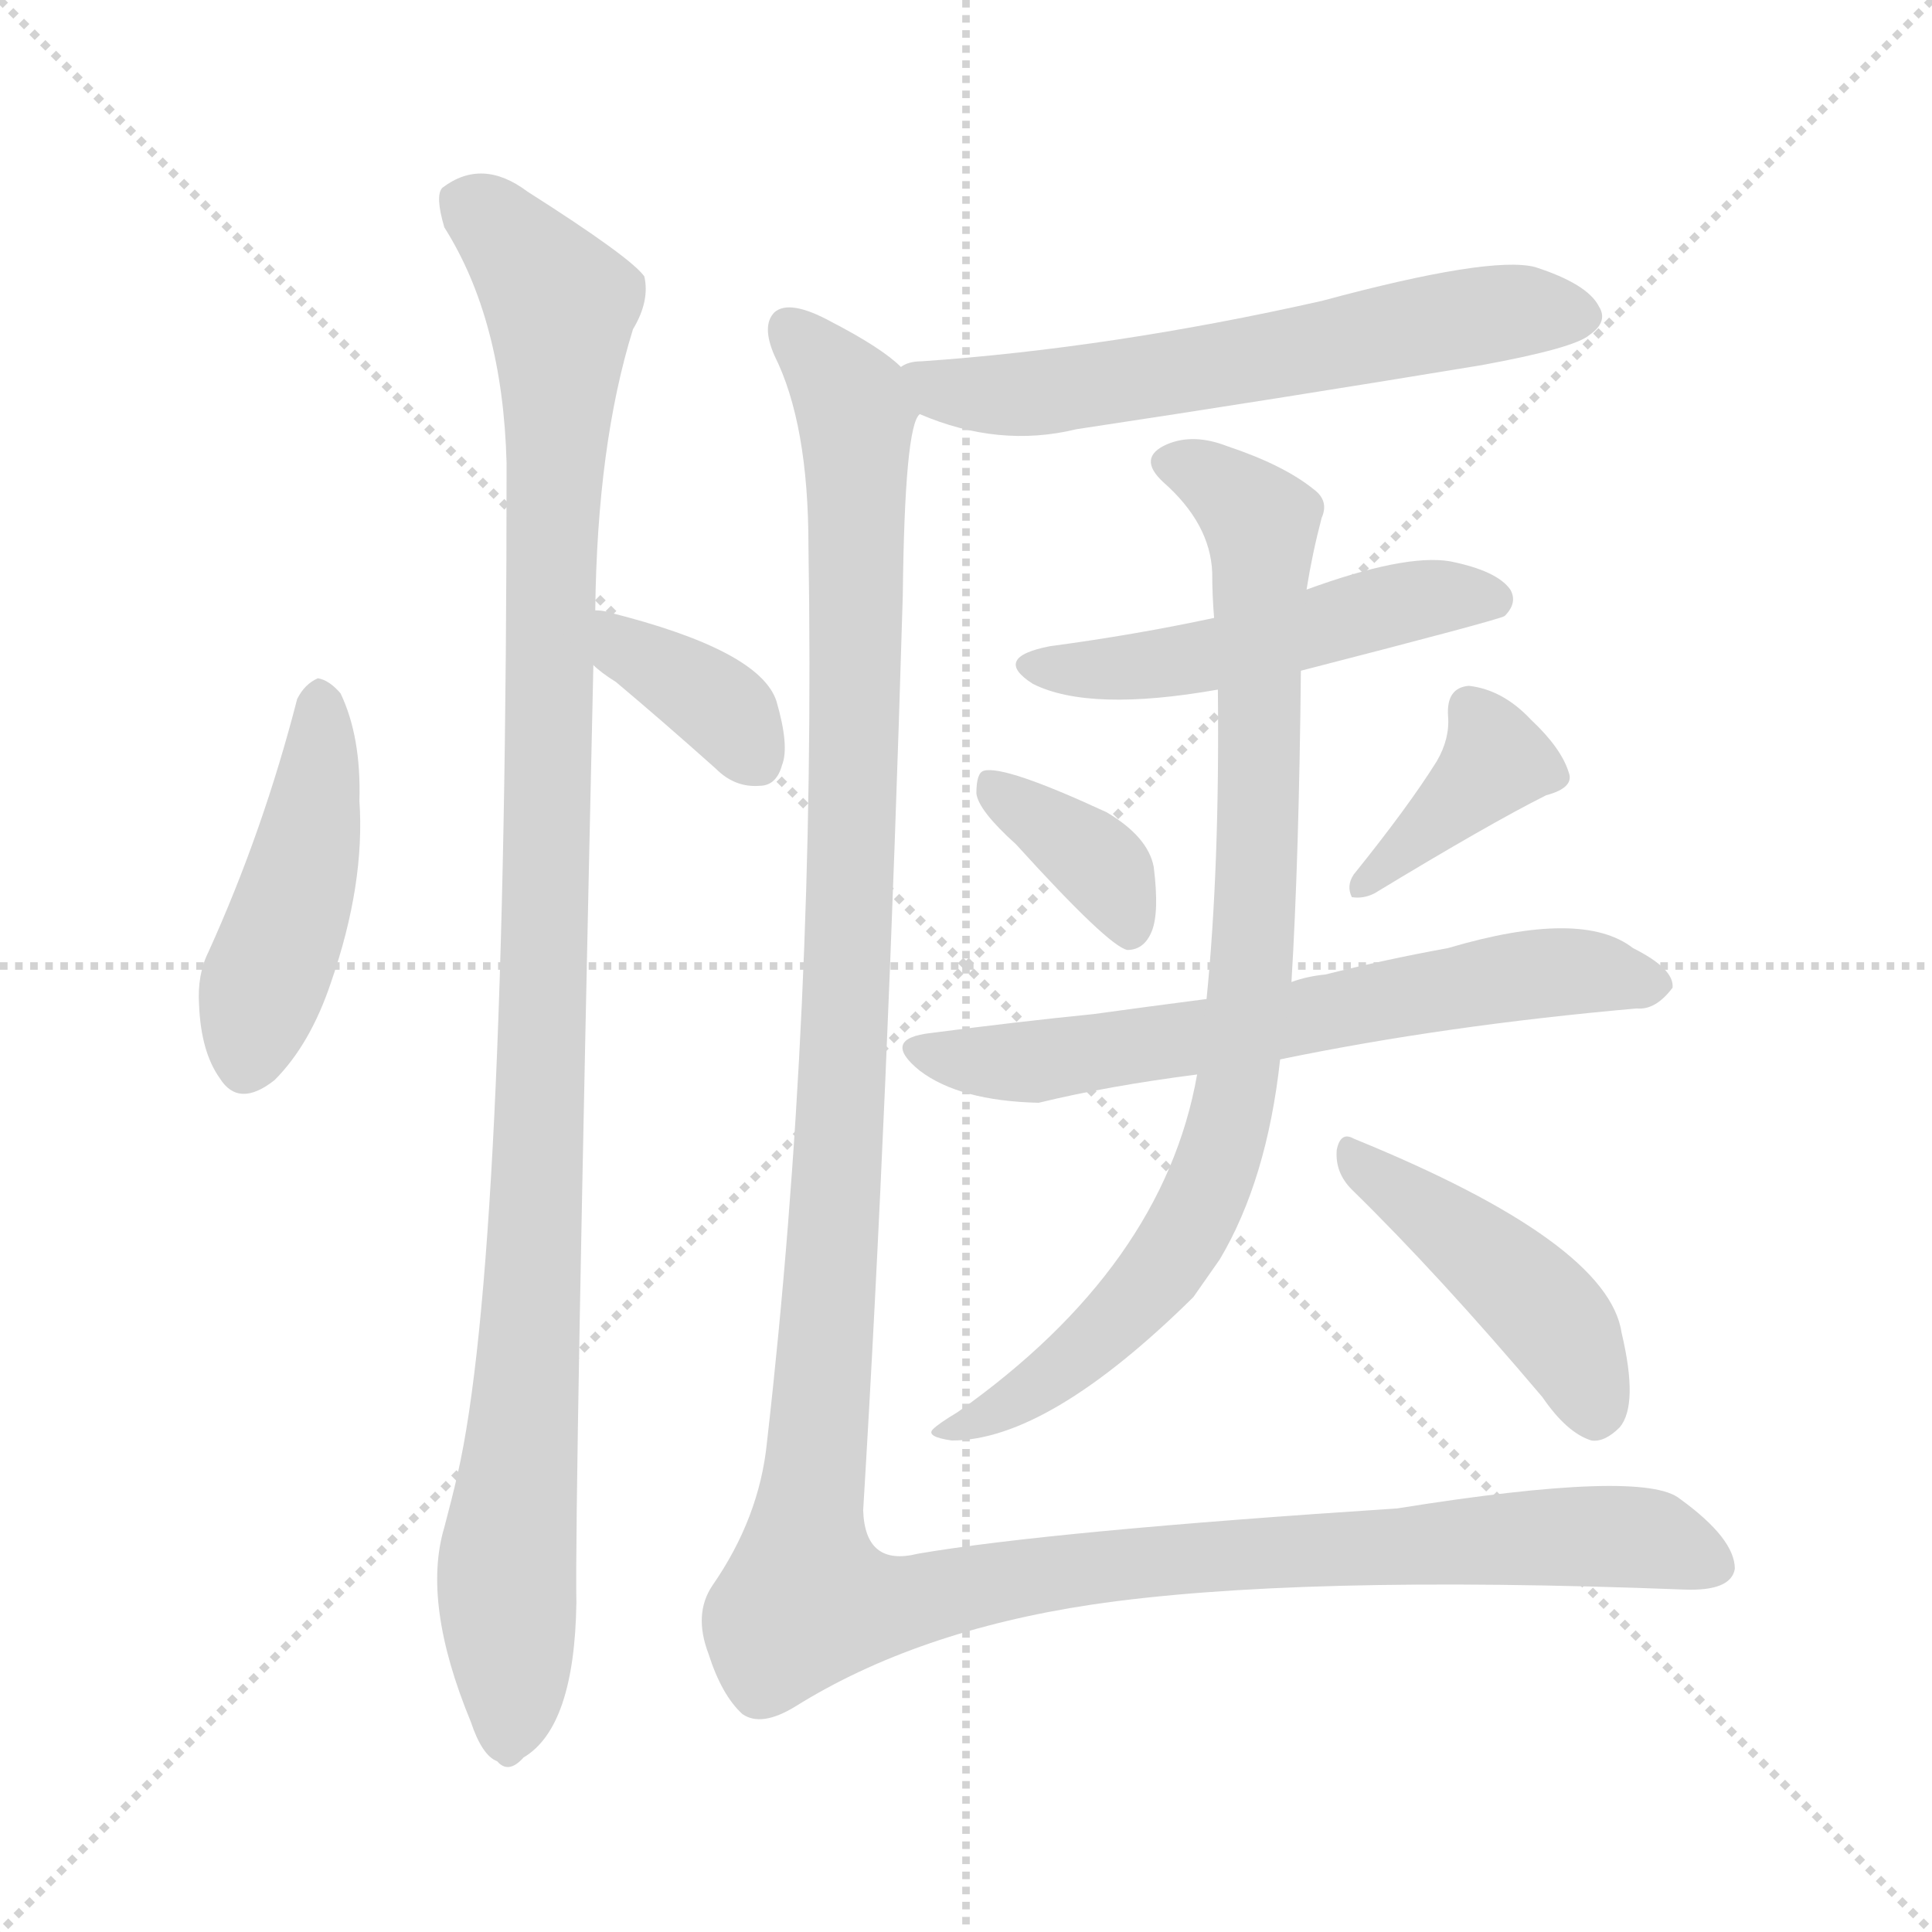 <svg version="1.1" viewBox="0 0 1024 1024" xmlns="http://www.w3.org/2000/svg">
  <g stroke="lightgray" stroke-dasharray="1,1" stroke-width="1" transform="scale(4, 4)">
    <line x1="0" y1="0" x2="256" y2="256"></line>
    <line x1="256" y1="0" x2="0" y2="256"></line>
    <line x1="128" y1="0" x2="128" y2="256"></line>
    <line x1="0" y1="128" x2="256" y2="128"></line>
  </g>
<g transform="scale(1, -1) translate(0, -848)">
   <style type="text/css">
    @keyframes keyframes0 {
      from {
       stroke: blue;
       stroke-dashoffset: 452;
       stroke-width: 128;
       }
       60% {
       animation-timing-function: step-end;
       stroke: blue;
       stroke-dashoffset: 0;
       stroke-width: 128;
       }
       to {
       stroke: black;
       stroke-width: 1024;
       }
       }
       #make-me-a-hanzi-animation-0 {
         animation: keyframes0 0.618s both;
         animation-delay: 0s;
         animation-timing-function: linear;
       }
    @keyframes keyframes1 {
      from {
       stroke: blue;
       stroke-dashoffset: 1091;
       stroke-width: 128;
       }
       78% {
       animation-timing-function: step-end;
       stroke: blue;
       stroke-dashoffset: 0;
       stroke-width: 128;
       }
       to {
       stroke: black;
       stroke-width: 1024;
       }
       }
       #make-me-a-hanzi-animation-1 {
         animation: keyframes1 1.138s both;
         animation-delay: 0.618s;
         animation-timing-function: linear;
       }
    @keyframes keyframes2 {
      from {
       stroke: blue;
       stroke-dashoffset: 369;
       stroke-width: 128;
       }
       55% {
       animation-timing-function: step-end;
       stroke: blue;
       stroke-dashoffset: 0;
       stroke-width: 128;
       }
       to {
       stroke: black;
       stroke-width: 1024;
       }
       }
       #make-me-a-hanzi-animation-2 {
         animation: keyframes2 0.55s both;
         animation-delay: 1.756s;
         animation-timing-function: linear;
       }
    @keyframes keyframes3 {
      from {
       stroke: blue;
       stroke-dashoffset: 612;
       stroke-width: 128;
       }
       67% {
       animation-timing-function: step-end;
       stroke: blue;
       stroke-dashoffset: 0;
       stroke-width: 128;
       }
       to {
       stroke: black;
       stroke-width: 1024;
       }
       }
       #make-me-a-hanzi-animation-3 {
         animation: keyframes3 0.748s both;
         animation-delay: 2.306s;
         animation-timing-function: linear;
       }
    @keyframes keyframes4 {
      from {
       stroke: blue;
       stroke-dashoffset: 503;
       stroke-width: 128;
       }
       62% {
       animation-timing-function: step-end;
       stroke: blue;
       stroke-dashoffset: 0;
       stroke-width: 128;
       }
       to {
       stroke: black;
       stroke-width: 1024;
       }
       }
       #make-me-a-hanzi-animation-4 {
         animation: keyframes4 0.659s both;
         animation-delay: 3.054s;
         animation-timing-function: linear;
       }
    @keyframes keyframes5 {
      from {
       stroke: blue;
       stroke-dashoffset: 367;
       stroke-width: 128;
       }
       54% {
       animation-timing-function: step-end;
       stroke: blue;
       stroke-dashoffset: 0;
       stroke-width: 128;
       }
       to {
       stroke: black;
       stroke-width: 1024;
       }
       }
       #make-me-a-hanzi-animation-5 {
         animation: keyframes5 0.549s both;
         animation-delay: 3.713s;
         animation-timing-function: linear;
       }
    @keyframes keyframes6 {
      from {
       stroke: blue;
       stroke-dashoffset: 383;
       stroke-width: 128;
       }
       55% {
       animation-timing-function: step-end;
       stroke: blue;
       stroke-dashoffset: 0;
       stroke-width: 128;
       }
       to {
       stroke: black;
       stroke-width: 1024;
       }
       }
       #make-me-a-hanzi-animation-6 {
         animation: keyframes6 0.562s both;
         animation-delay: 4.262s;
         animation-timing-function: linear;
       }
    @keyframes keyframes7 {
      from {
       stroke: blue;
       stroke-dashoffset: 649;
       stroke-width: 128;
       }
       68% {
       animation-timing-function: step-end;
       stroke: blue;
       stroke-dashoffset: 0;
       stroke-width: 128;
       }
       to {
       stroke: black;
       stroke-width: 1024;
       }
       }
       #make-me-a-hanzi-animation-7 {
         animation: keyframes7 0.778s both;
         animation-delay: 4.824s;
         animation-timing-function: linear;
       }
    @keyframes keyframes8 {
      from {
       stroke: blue;
       stroke-dashoffset: 862;
       stroke-width: 128;
       }
       74% {
       animation-timing-function: step-end;
       stroke: blue;
       stroke-dashoffset: 0;
       stroke-width: 128;
       }
       to {
       stroke: black;
       stroke-width: 1024;
       }
       }
       #make-me-a-hanzi-animation-8 {
         animation: keyframes8 0.951s both;
         animation-delay: 5.602s;
         animation-timing-function: linear;
       }
    @keyframes keyframes9 {
      from {
       stroke: blue;
       stroke-dashoffset: 447;
       stroke-width: 128;
       }
       59% {
       animation-timing-function: step-end;
       stroke: blue;
       stroke-dashoffset: 0;
       stroke-width: 128;
       }
       to {
       stroke: black;
       stroke-width: 1024;
       }
       }
       #make-me-a-hanzi-animation-9 {
         animation: keyframes9 0.614s both;
         animation-delay: 6.553s;
         animation-timing-function: linear;
       }
    @keyframes keyframes10 {
      from {
       stroke: blue;
       stroke-dashoffset: 1429;
       stroke-width: 128;
       }
       82% {
       animation-timing-function: step-end;
       stroke: blue;
       stroke-dashoffset: 0;
       stroke-width: 128;
       }
       to {
       stroke: black;
       stroke-width: 1024;
       }
       }
       #make-me-a-hanzi-animation-10 {
         animation: keyframes10 1.413s both;
         animation-delay: 7.167s;
         animation-timing-function: linear;
       }
</style>
<path d="M 157.5 477.5 Q 139.5 407.5 110.5 343.5 Q 104.5 331.5 105.5 315.5 Q 106.5 290.5 116.5 276.5 Q 126.5 260.5 145.5 275.5 Q 164.5 294.5 175.5 327.5 Q 193.5 379.5 190.5 423.5 Q 191.5 457.5 180.5 480.5 Q 174.5 487.5 168.5 488.5 Q 161.5 485.5 157.5 477.5 Z" fill="lightgray"></path> 
<path d="M 315.5 524.5 Q 316.5 612.5 335.5 673.5 Q 344.5 688.5 341.5 701.5 Q 334.5 711.5 279.5 746.5 Q 255.5 764.5 234.5 748.5 Q 230.5 744.5 235.5 727.5 Q 266.5 678.5 268.5 602.5 Q 268.5 179.5 242.5 66.5 Q 239.5 53.5 235.5 38.5 Q 223.5 -1.5 249.5 -64.5 Q 255.5 -82.5 263.5 -85.5 Q 269.5 -92.5 277.5 -83.5 Q 304.5 -67.5 305.5 -1.5 Q 304.5 47.5 314.5 495.5 L 315.5 524.5 Z" fill="lightgray"></path> 
<path d="M 314.5 495.5 Q 318.5 491.5 326.5 486.5 Q 351.5 465.5 379.5 440.5 Q 389.5 430.5 402.5 431.5 Q 411.5 431.5 414.5 442.5 Q 418.5 452.5 411.5 476.5 Q 402.5 503.5 322.5 523.5 Q 319.5 524.5 315.5 524.5 C 285.5 527.5 292.5 515.5 314.5 495.5 Z" fill="lightgray"></path> 
<path d="M 487.5 628.5 Q 529.5 610.5 570.5 620.5 Q 676.5 636.5 785.5 654.5 Q 834.5 663.5 842.5 670.5 Q 852.5 677.5 847.5 685.5 Q 841.5 697.5 813.5 706.5 Q 789.5 712.5 700.5 688.5 Q 589.5 663.5 488.5 656.5 Q 481.5 656.5 477.5 653.5 C 448.5 645.5 459.5 639.5 487.5 628.5 Z" fill="lightgray"></path> 
<path d="M 689.5 492.5 Q 794.5 519.5 797.5 521.5 Q 804.5 528.5 800.5 535.5 Q 793.5 545.5 768.5 550.5 Q 744.5 554.5 692.5 535.5 L 643.5 520.5 Q 601.5 511.5 556.5 505.5 Q 525.5 499.5 547.5 485.5 Q 577.5 470.5 645.5 482.5 L 689.5 492.5 Z" fill="lightgray"></path> 
<path d="M 538.5 400.5 Q 587.5 346.5 597.5 344.5 Q 606.5 344.5 610.5 354.5 Q 614.5 364.5 611.5 388.5 Q 608.5 404.5 586.5 417.5 Q 532.5 442.5 521.5 439.5 Q 517.5 438.5 517.5 427.5 Q 518.5 418.5 538.5 400.5 Z" fill="lightgray"></path> 
<path d="M 761.5 444.5 Q 746.5 420.5 717.5 384.5 Q 713.5 378.5 716.5 372.5 Q 722.5 371.5 728.5 374.5 Q 789.5 411.5 819.5 426.5 Q 834.5 430.5 831.5 438.5 Q 827.5 451.5 811.5 466.5 Q 796.5 482.5 778.5 484.5 Q 766.5 483.5 767.5 468.5 Q 768.5 456.5 761.5 444.5 Z" fill="lightgray"></path> 
<path d="M 678.5 286.5 Q 765.5 304.5 867.5 313.5 Q 877.5 312.5 886.5 324.5 Q 887.5 334.5 865.5 345.5 Q 838.5 366.5 767.5 345.5 Q 734.5 339.5 702.5 331.5 Q 692.5 330.5 684.5 327.5 L 639.5 318.5 Q 608.5 314.5 579.5 310.5 Q 539.5 306.5 493.5 300.5 Q 466.5 297.5 487.5 280.5 Q 508.5 264.5 550.5 263.5 Q 587.5 272.5 634.5 278.5 L 678.5 286.5 Z" fill="lightgray"></path> 
<path d="M 634.5 278.5 Q 616.5 176.5 507.5 99.5 Q 497.5 93.5 494.5 90.5 Q 490.5 86.5 504.5 84.5 Q 555.5 84.5 632.5 160.5 L 646.5 180.5 Q 671.5 222.5 678.5 286.5 L 684.5 327.5 Q 688.5 393.5 689.5 492.5 L 692.5 535.5 Q 695.5 554.5 700.5 573.5 Q 704.5 582.5 696.5 588.5 Q 680.5 601.5 650.5 611.5 Q 632.5 618.5 618.5 612.5 Q 602.5 605.5 616.5 592.5 Q 641.5 570.5 642.5 544.5 Q 642.5 532.5 643.5 520.5 L 645.5 482.5 Q 646.5 388.5 639.5 318.5 L 634.5 278.5 Z" fill="lightgray"></path> 
<path d="M 716.5 217.5 Q 762.5 172.5 817.5 107.5 Q 830.5 88.5 843.5 84.5 Q 850.5 83.5 858.5 91.5 Q 868.5 103.5 859.5 141.5 Q 852.5 189.5 717.5 244.5 Q 710.5 248.5 708.5 238.5 Q 707.5 226.5 716.5 217.5 Z" fill="lightgray"></path> 
<path d="M 477.5 653.5 Q 467.5 663.5 440.5 677.5 Q 418.5 689.5 410.5 682.5 Q 403.5 675.5 410.5 659.5 Q 428.5 623.5 428.5 558.5 Q 432.5 311.5 406.5 83.5 Q 402.5 43.5 377.5 7.5 Q 367.5 -7.5 375.5 -28.5 Q 382.5 -50.5 393.5 -60.5 Q 403.5 -67.5 421.5 -56.5 Q 485.5 -16.5 578.5 -2.5 Q 686.5 13.5 892.5 5.5 Q 917.5 4.5 919.5 16.5 Q 919.5 32.5 890.5 53.5 Q 871.5 69.5 740.5 48.5 Q 556.5 36.5 486.5 24.5 Q 458.5 17.5 457.5 47.5 Q 470.5 261.5 478.5 532.5 Q 479.5 622.5 487.5 628.5 C 490.5 644.5 490.5 644.5 477.5 653.5 Z" fill="lightgray"></path> 
      <clipPath id="make-me-a-hanzi-clip-0">
      <path d="M 157.5 477.5 Q 139.5 407.5 110.5 343.5 Q 104.5 331.5 105.5 315.5 Q 106.5 290.5 116.5 276.5 Q 126.5 260.5 145.5 275.5 Q 164.5 294.5 175.5 327.5 Q 193.5 379.5 190.5 423.5 Q 191.5 457.5 180.5 480.5 Q 174.5 487.5 168.5 488.5 Q 161.5 485.5 157.5 477.5 Z" fill="lightgray"></path>
      </clipPath>
      <path clip-path="url(#make-me-a-hanzi-clip-0)" d="M 169.5 476.5 L 164.5 405.5 L 131.5 285.5 " fill="none" id="make-me-a-hanzi-animation-0" stroke-dasharray="324 648" stroke-linecap="round"></path>

      <clipPath id="make-me-a-hanzi-clip-1">
      <path d="M 315.5 524.5 Q 316.5 612.5 335.5 673.5 Q 344.5 688.5 341.5 701.5 Q 334.5 711.5 279.5 746.5 Q 255.5 764.5 234.5 748.5 Q 230.5 744.5 235.5 727.5 Q 266.5 678.5 268.5 602.5 Q 268.5 179.5 242.5 66.5 Q 239.5 53.5 235.5 38.5 Q 223.5 -1.5 249.5 -64.5 Q 255.5 -82.5 263.5 -85.5 Q 269.5 -92.5 277.5 -83.5 Q 304.5 -67.5 305.5 -1.5 Q 304.5 47.5 314.5 495.5 L 315.5 524.5 Z" fill="lightgray"></path>
      </clipPath>
      <path clip-path="url(#make-me-a-hanzi-clip-1)" d="M 246.5 741.5 L 274.5 717.5 L 297.5 686.5 L 286.5 245.5 L 268.5 20.5 L 268.5 -72.5 " fill="none" id="make-me-a-hanzi-animation-1" stroke-dasharray="963 1926" stroke-linecap="round"></path>

      <clipPath id="make-me-a-hanzi-clip-2">
      <path d="M 314.5 495.5 Q 318.5 491.5 326.5 486.5 Q 351.5 465.5 379.5 440.5 Q 389.5 430.5 402.5 431.5 Q 411.5 431.5 414.5 442.5 Q 418.5 452.5 411.5 476.5 Q 402.5 503.5 322.5 523.5 Q 319.5 524.5 315.5 524.5 C 285.5 527.5 292.5 515.5 314.5 495.5 Z" fill="lightgray"></path>
      </clipPath>
      <path clip-path="url(#make-me-a-hanzi-clip-2)" d="M 318.5 517.5 L 386.5 468.5 L 402.5 443.5 " fill="none" id="make-me-a-hanzi-animation-2" stroke-dasharray="241 482" stroke-linecap="round"></path>

      <clipPath id="make-me-a-hanzi-clip-3">
      <path d="M 487.5 628.5 Q 529.5 610.5 570.5 620.5 Q 676.5 636.5 785.5 654.5 Q 834.5 663.5 842.5 670.5 Q 852.5 677.5 847.5 685.5 Q 841.5 697.5 813.5 706.5 Q 789.5 712.5 700.5 688.5 Q 589.5 663.5 488.5 656.5 Q 481.5 656.5 477.5 653.5 C 448.5 645.5 459.5 639.5 487.5 628.5 Z" fill="lightgray"></path>
      </clipPath>
      <path clip-path="url(#make-me-a-hanzi-clip-3)" d="M 484.5 649.5 L 499.5 640.5 L 548.5 639.5 L 801.5 683.5 L 834.5 681.5 " fill="none" id="make-me-a-hanzi-animation-3" stroke-dasharray="484 968" stroke-linecap="round"></path>

      <clipPath id="make-me-a-hanzi-clip-4">
      <path d="M 689.5 492.5 Q 794.5 519.5 797.5 521.5 Q 804.5 528.5 800.5 535.5 Q 793.5 545.5 768.5 550.5 Q 744.5 554.5 692.5 535.5 L 643.5 520.5 Q 601.5 511.5 556.5 505.5 Q 525.5 499.5 547.5 485.5 Q 577.5 470.5 645.5 482.5 L 689.5 492.5 Z" fill="lightgray"></path>
      </clipPath>
      <path clip-path="url(#make-me-a-hanzi-clip-4)" d="M 549.5 496.5 L 616.5 495.5 L 741.5 528.5 L 792.5 529.5 " fill="none" id="make-me-a-hanzi-animation-4" stroke-dasharray="375 750" stroke-linecap="round"></path>

      <clipPath id="make-me-a-hanzi-clip-5">
      <path d="M 538.5 400.5 Q 587.5 346.5 597.5 344.5 Q 606.5 344.5 610.5 354.5 Q 614.5 364.5 611.5 388.5 Q 608.5 404.5 586.5 417.5 Q 532.5 442.5 521.5 439.5 Q 517.5 438.5 517.5 427.5 Q 518.5 418.5 538.5 400.5 Z" fill="lightgray"></path>
      </clipPath>
      <path clip-path="url(#make-me-a-hanzi-clip-5)" d="M 524.5 431.5 L 578.5 393.5 L 598.5 353.5 " fill="none" id="make-me-a-hanzi-animation-5" stroke-dasharray="239 478" stroke-linecap="round"></path>

      <clipPath id="make-me-a-hanzi-clip-6">
      <path d="M 761.5 444.5 Q 746.5 420.5 717.5 384.5 Q 713.5 378.5 716.5 372.5 Q 722.5 371.5 728.5 374.5 Q 789.5 411.5 819.5 426.5 Q 834.5 430.5 831.5 438.5 Q 827.5 451.5 811.5 466.5 Q 796.5 482.5 778.5 484.5 Q 766.5 483.5 767.5 468.5 Q 768.5 456.5 761.5 444.5 Z" fill="lightgray"></path>
      </clipPath>
      <path clip-path="url(#make-me-a-hanzi-clip-6)" d="M 779.5 472.5 L 791.5 443.5 L 721.5 378.5 " fill="none" id="make-me-a-hanzi-animation-6" stroke-dasharray="255 510" stroke-linecap="round"></path>

      <clipPath id="make-me-a-hanzi-clip-7">
      <path d="M 678.5 286.5 Q 765.5 304.5 867.5 313.5 Q 877.5 312.5 886.5 324.5 Q 887.5 334.5 865.5 345.5 Q 838.5 366.5 767.5 345.5 Q 734.5 339.5 702.5 331.5 Q 692.5 330.5 684.5 327.5 L 639.5 318.5 Q 608.5 314.5 579.5 310.5 Q 539.5 306.5 493.5 300.5 Q 466.5 297.5 487.5 280.5 Q 508.5 264.5 550.5 263.5 Q 587.5 272.5 634.5 278.5 L 678.5 286.5 Z" fill="lightgray"></path>
      </clipPath>
      <path clip-path="url(#make-me-a-hanzi-clip-7)" d="M 488.5 291.5 L 543.5 284.5 L 814.5 332.5 L 876.5 326.5 " fill="none" id="make-me-a-hanzi-animation-7" stroke-dasharray="521 1042" stroke-linecap="round"></path>

      <clipPath id="make-me-a-hanzi-clip-8">
      <path d="M 634.5 278.5 Q 616.5 176.5 507.5 99.5 Q 497.5 93.5 494.5 90.5 Q 490.5 86.5 504.5 84.5 Q 555.5 84.5 632.5 160.5 L 646.5 180.5 Q 671.5 222.5 678.5 286.5 L 684.5 327.5 Q 688.5 393.5 689.5 492.5 L 692.5 535.5 Q 695.5 554.5 700.5 573.5 Q 704.5 582.5 696.5 588.5 Q 680.5 601.5 650.5 611.5 Q 632.5 618.5 618.5 612.5 Q 602.5 605.5 616.5 592.5 Q 641.5 570.5 642.5 544.5 Q 642.5 532.5 643.5 520.5 L 645.5 482.5 Q 646.5 388.5 639.5 318.5 L 634.5 278.5 Z" fill="lightgray"></path>
      </clipPath>
      <path clip-path="url(#make-me-a-hanzi-clip-8)" d="M 620.5 602.5 L 639.5 595.5 L 668.5 570.5 L 666.5 387.5 L 654.5 263.5 L 630.5 197.5 L 610.5 167.5 L 549.5 112.5 L 502.5 92.5 " fill="none" id="make-me-a-hanzi-animation-8" stroke-dasharray="734 1468" stroke-linecap="round"></path>

      <clipPath id="make-me-a-hanzi-clip-9">
      <path d="M 716.5 217.5 Q 762.5 172.5 817.5 107.5 Q 830.5 88.5 843.5 84.5 Q 850.5 83.5 858.5 91.5 Q 868.5 103.5 859.5 141.5 Q 852.5 189.5 717.5 244.5 Q 710.5 248.5 708.5 238.5 Q 707.5 226.5 716.5 217.5 Z" fill="lightgray"></path>
      </clipPath>
      <path clip-path="url(#make-me-a-hanzi-clip-9)" d="M 717.5 234.5 L 813.5 158.5 L 830.5 138.5 L 844.5 98.5 " fill="none" id="make-me-a-hanzi-animation-9" stroke-dasharray="319 638" stroke-linecap="round"></path>

      <clipPath id="make-me-a-hanzi-clip-10">
      <path d="M 477.5 653.5 Q 467.5 663.5 440.5 677.5 Q 418.5 689.5 410.5 682.5 Q 403.5 675.5 410.5 659.5 Q 428.5 623.5 428.5 558.5 Q 432.5 311.5 406.5 83.5 Q 402.5 43.5 377.5 7.5 Q 367.5 -7.5 375.5 -28.5 Q 382.5 -50.5 393.5 -60.5 Q 403.5 -67.5 421.5 -56.5 Q 485.5 -16.5 578.5 -2.5 Q 686.5 13.5 892.5 5.5 Q 917.5 4.5 919.5 16.5 Q 919.5 32.5 890.5 53.5 Q 871.5 69.5 740.5 48.5 Q 556.5 36.5 486.5 24.5 Q 458.5 17.5 457.5 47.5 Q 470.5 261.5 478.5 532.5 Q 479.5 622.5 487.5 628.5 C 490.5 644.5 490.5 644.5 477.5 653.5 Z" fill="lightgray"></path>
      </clipPath>
      <path clip-path="url(#make-me-a-hanzi-clip-10)" d="M 418.5 674.5 L 453.5 628.5 L 455.5 544.5 L 442.5 200.5 L 427.5 -0.5 L 469.5 -3.5 L 611.5 21.5 L 801.5 33.5 L 875.5 32.5 L 907.5 19.5 " fill="none" id="make-me-a-hanzi-animation-10" stroke-dasharray="1301 2602" stroke-linecap="round"></path>

</g>
</svg>
